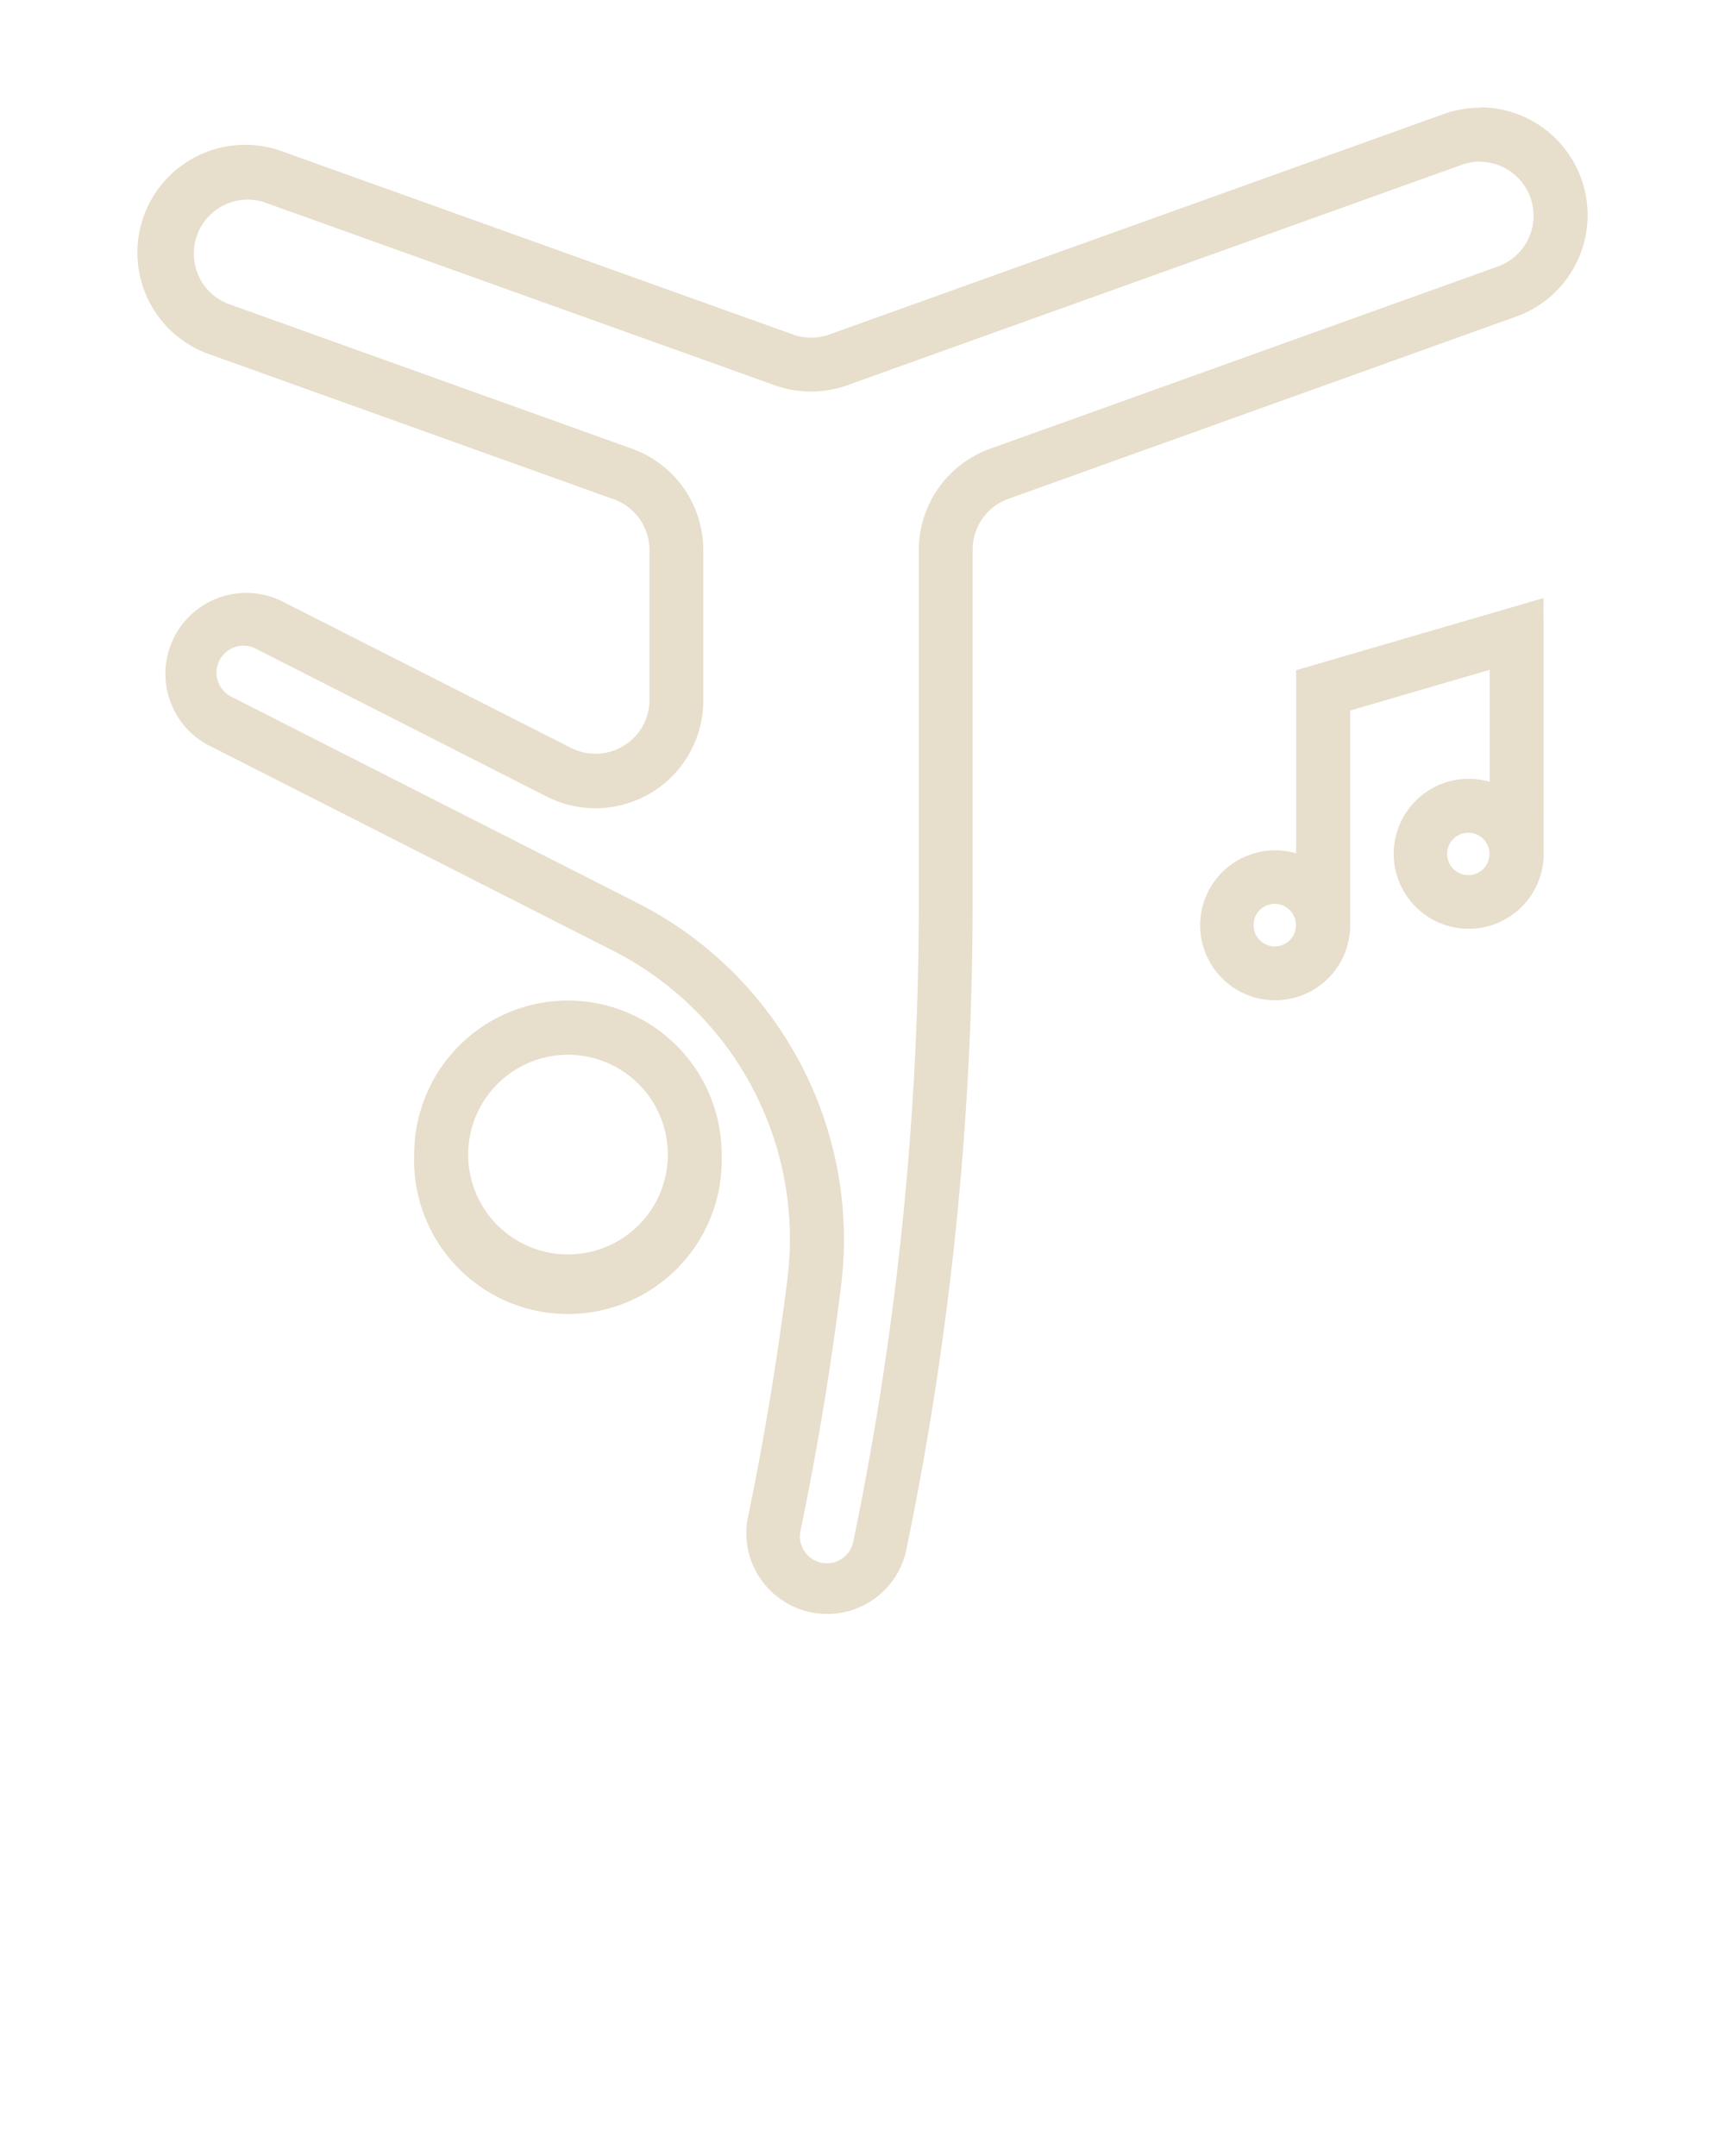         <svg
          xmlns="http://www.w3.org/2000/svg"
          viewBox="0 0 8.467 10.583"
          version="1.1"
          x="0px"
          y="0px"
          fill="#e7decb"
        >
          <g transform="translate(0,-288.533)">
            <path
              d="m 2.767,293.445 a 0.755,0.755 0 0 0 -0.734,0.756 0.755,0.755 0 1 0 1.509,0 0.755,0.755 0 0 0 -0.776,-0.756 z m 0.007,0.266 a 0.49,0.49 0 0 1 0.504,0.49 0.49,0.49 0 1 1 -0.98,0 0.49,0.49 0 0 1 0.476,-0.49 z"
              stroke="none"
            />
            <path
              d="m 7.263,289.062 a 0.529,0.529 0 0 0 -0.177,0.031 l -3.015,1.082 a 0.265,0.265 0 0 1 -0.179,0 l -2.51,-0.9 a 0.529,0.529 0 0 0 -0.357,0.996 l 1.988,0.713 a 0.265,0.265 0 0 1 0.175,0.249 v 0.736 a 0.265,0.265 0 0 1 -0.384,0.236 L 1.375,291.48 a 0.397,0.397 0 0 0 -0.36,0.707 l 1.994,1.013 a 1.587,1.587 0 0 1 0.856,1.612 14.913,14.913 0 0 1 -0.196,1.18 0.397,0.397 0 0 0 0.777,0.161 15.707,15.707 0 0 0 0.328,-3.192 v -1.73 a 0.265,0.265 0 0 1 0.175,-0.249 l 2.493,-0.895 a 0.529,0.529 0 0 0 -0.18,-1.027 z m 0,0.265 a 0.265,0.265 0 0 1 0.09,0.514 l -2.493,0.895 a 0.529,0.529 0 0 0 -0.35,0.498 v 1.73 a 15.442,15.442 0 0 1 -0.322,3.138 0.132,0.132 0 0 1 -0.259,-0.054 15.178,15.178 0 0 0 0.199,-1.201 1.852,1.852 0 0 0 -0.999,-1.881 l -1.994,-1.013 a 0.132,0.132 0 0 1 0.12,-0.236 l 1.428,0.726 a 0.529,0.529 0 0 0 0.769,-0.472 v -0.736 A 0.529,0.529 0 0 0 3.1,290.735 L 1.113,290.022 a 0.265,0.265 0 0 1 0.179,-0.498 l 2.51,0.9 a 0.529,0.529 0 0 0 0.357,0 l 3.016,-1.082 a 0.265,0.265 0 0 1 0.088,-0.016 z"
              stroke="none"
            />
            <path
              d="m 7.576,291.469 -1.214,0.354 v 0.899 a 0.368,0.368 0 1 0 0.265,0.353 v -1.054 l 0.685,-0.2 v 0.55 a 0.368,0.368 0 1 0 0.265,0.353 z m -0.372,1.152 a 0.104,0.104 0 0 1 0.107,0.104 0.104,0.104 0 1 1 -0.208,0 0.104,0.104 0 0 1 0.101,-0.104 z m -0.949,0.349 a 0.104,0.104 0 0 1 0.106,0.105 0.104,0.104 0 1 1 -0.208,0 0.104,0.104 0 0 1 0.101,-0.105 z"
              stroke="none"
            />
          </g>
        </svg>

